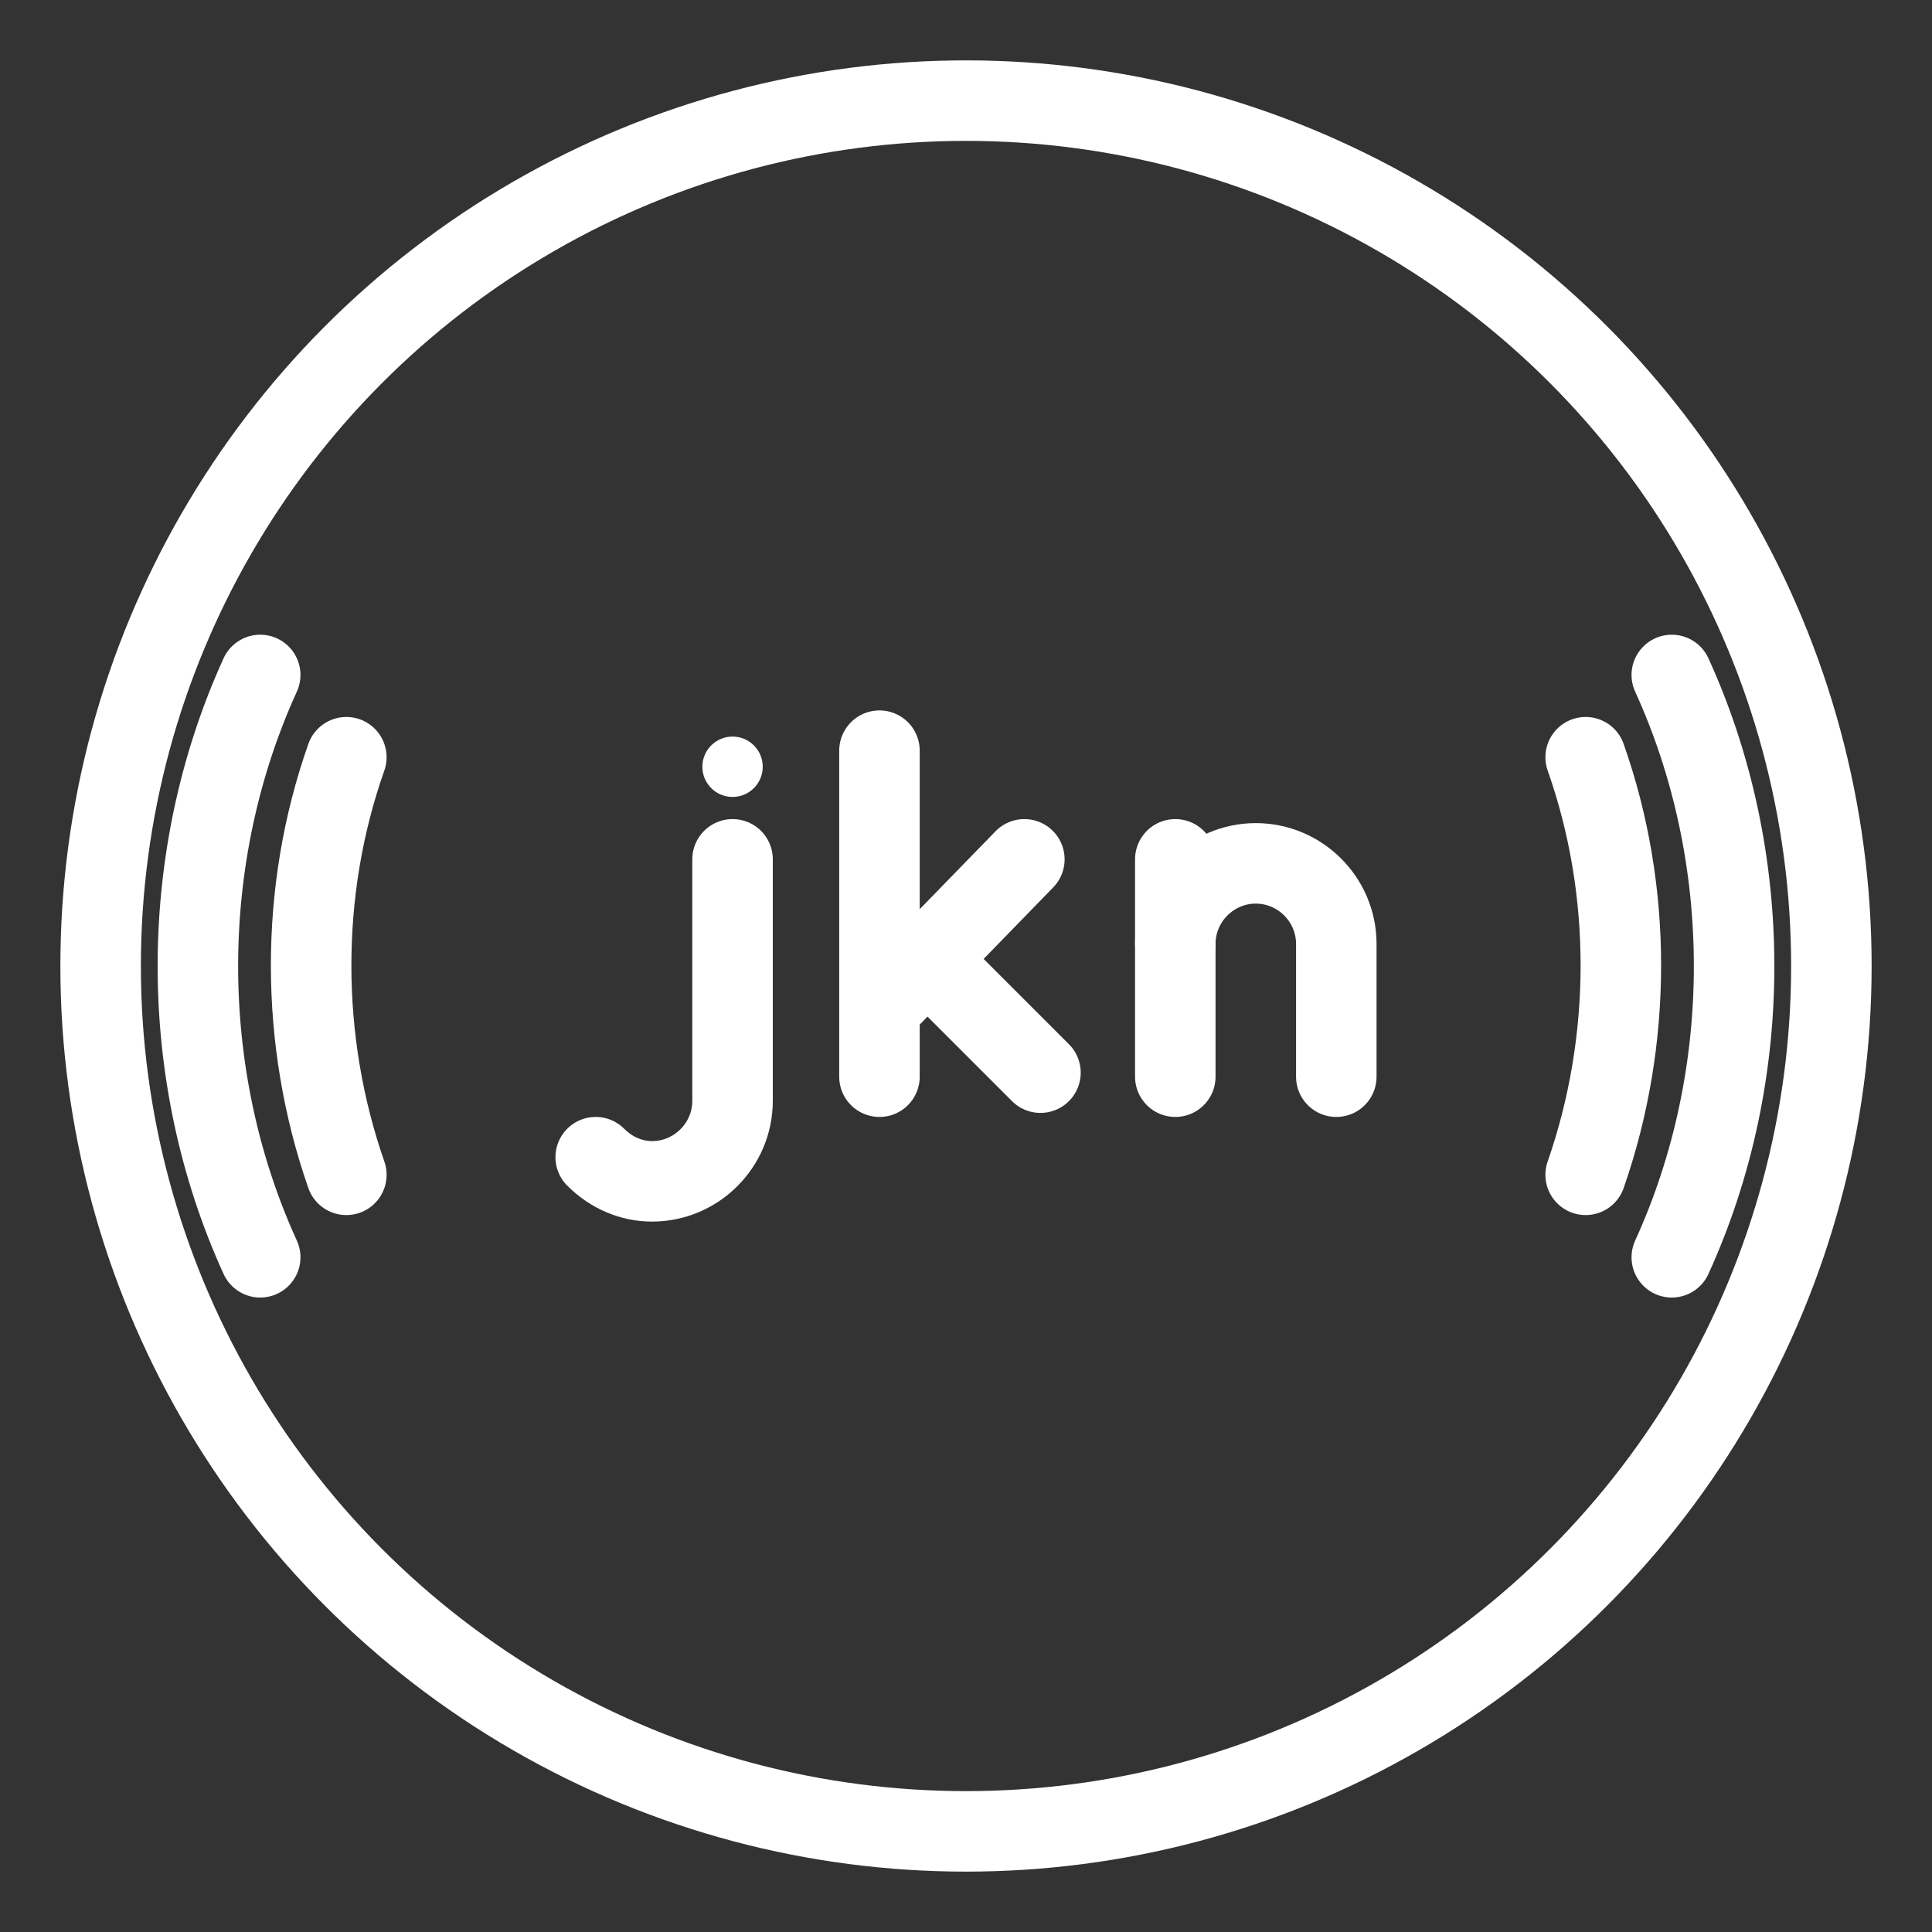 <?xml version="1.0" encoding="UTF-8"?><svg id="a" xmlns="http://www.w3.org/2000/svg" viewBox="0 0 48 48"><rect x="0" y="0" width="48" height="48" fill="#333333" stroke="none"/><defs><style>.b{stroke-width:2px;fill:none;stroke:#fff;stroke-linecap:round;stroke-linejoin:round;}.c{stroke-width:2px;fill:#fff;stroke-width:0px;}</style></defs><circle class="b" cx="24" cy="24" r="21.5"/><path class="b" d="m6.465,16.769c-2.064,4.526-2.065,9.944,0,14.468m35.07-14.468c2.064,4.526,2.065,9.944,0,14.468"/><path class="b" d="m8.605,18.813c-1.173,3.321-1.16,7.049,0,10.375m30.79-10.375c1.173,3.321,1.16,7.049,0,10.375"/><line class="b" x1="21.85" y1="18.65" x2="21.85" y2="26.75"/><line class="b" x1="21.85" y1="25.05" x2="25.45" y2="21.35"/><line class="b" x1="23.05" y1="23.85" x2="25.85" y2="26.65"/><path class="b" d="m18.2,21.35v6c0,1.1-.9,2-2,2h0c-.5,0-1-.2-1.4-.6"/><circle class="c" cx="18.2" cy="19.05" r=".75"/><path class="b" d="m33.2,26.75v-3.3c0-1.1-.9-2-2-2s-2,.9-2,2"/><line class="b" x1="29.2" y1="26.75" x2="29.2" y2="21.35"/></svg>